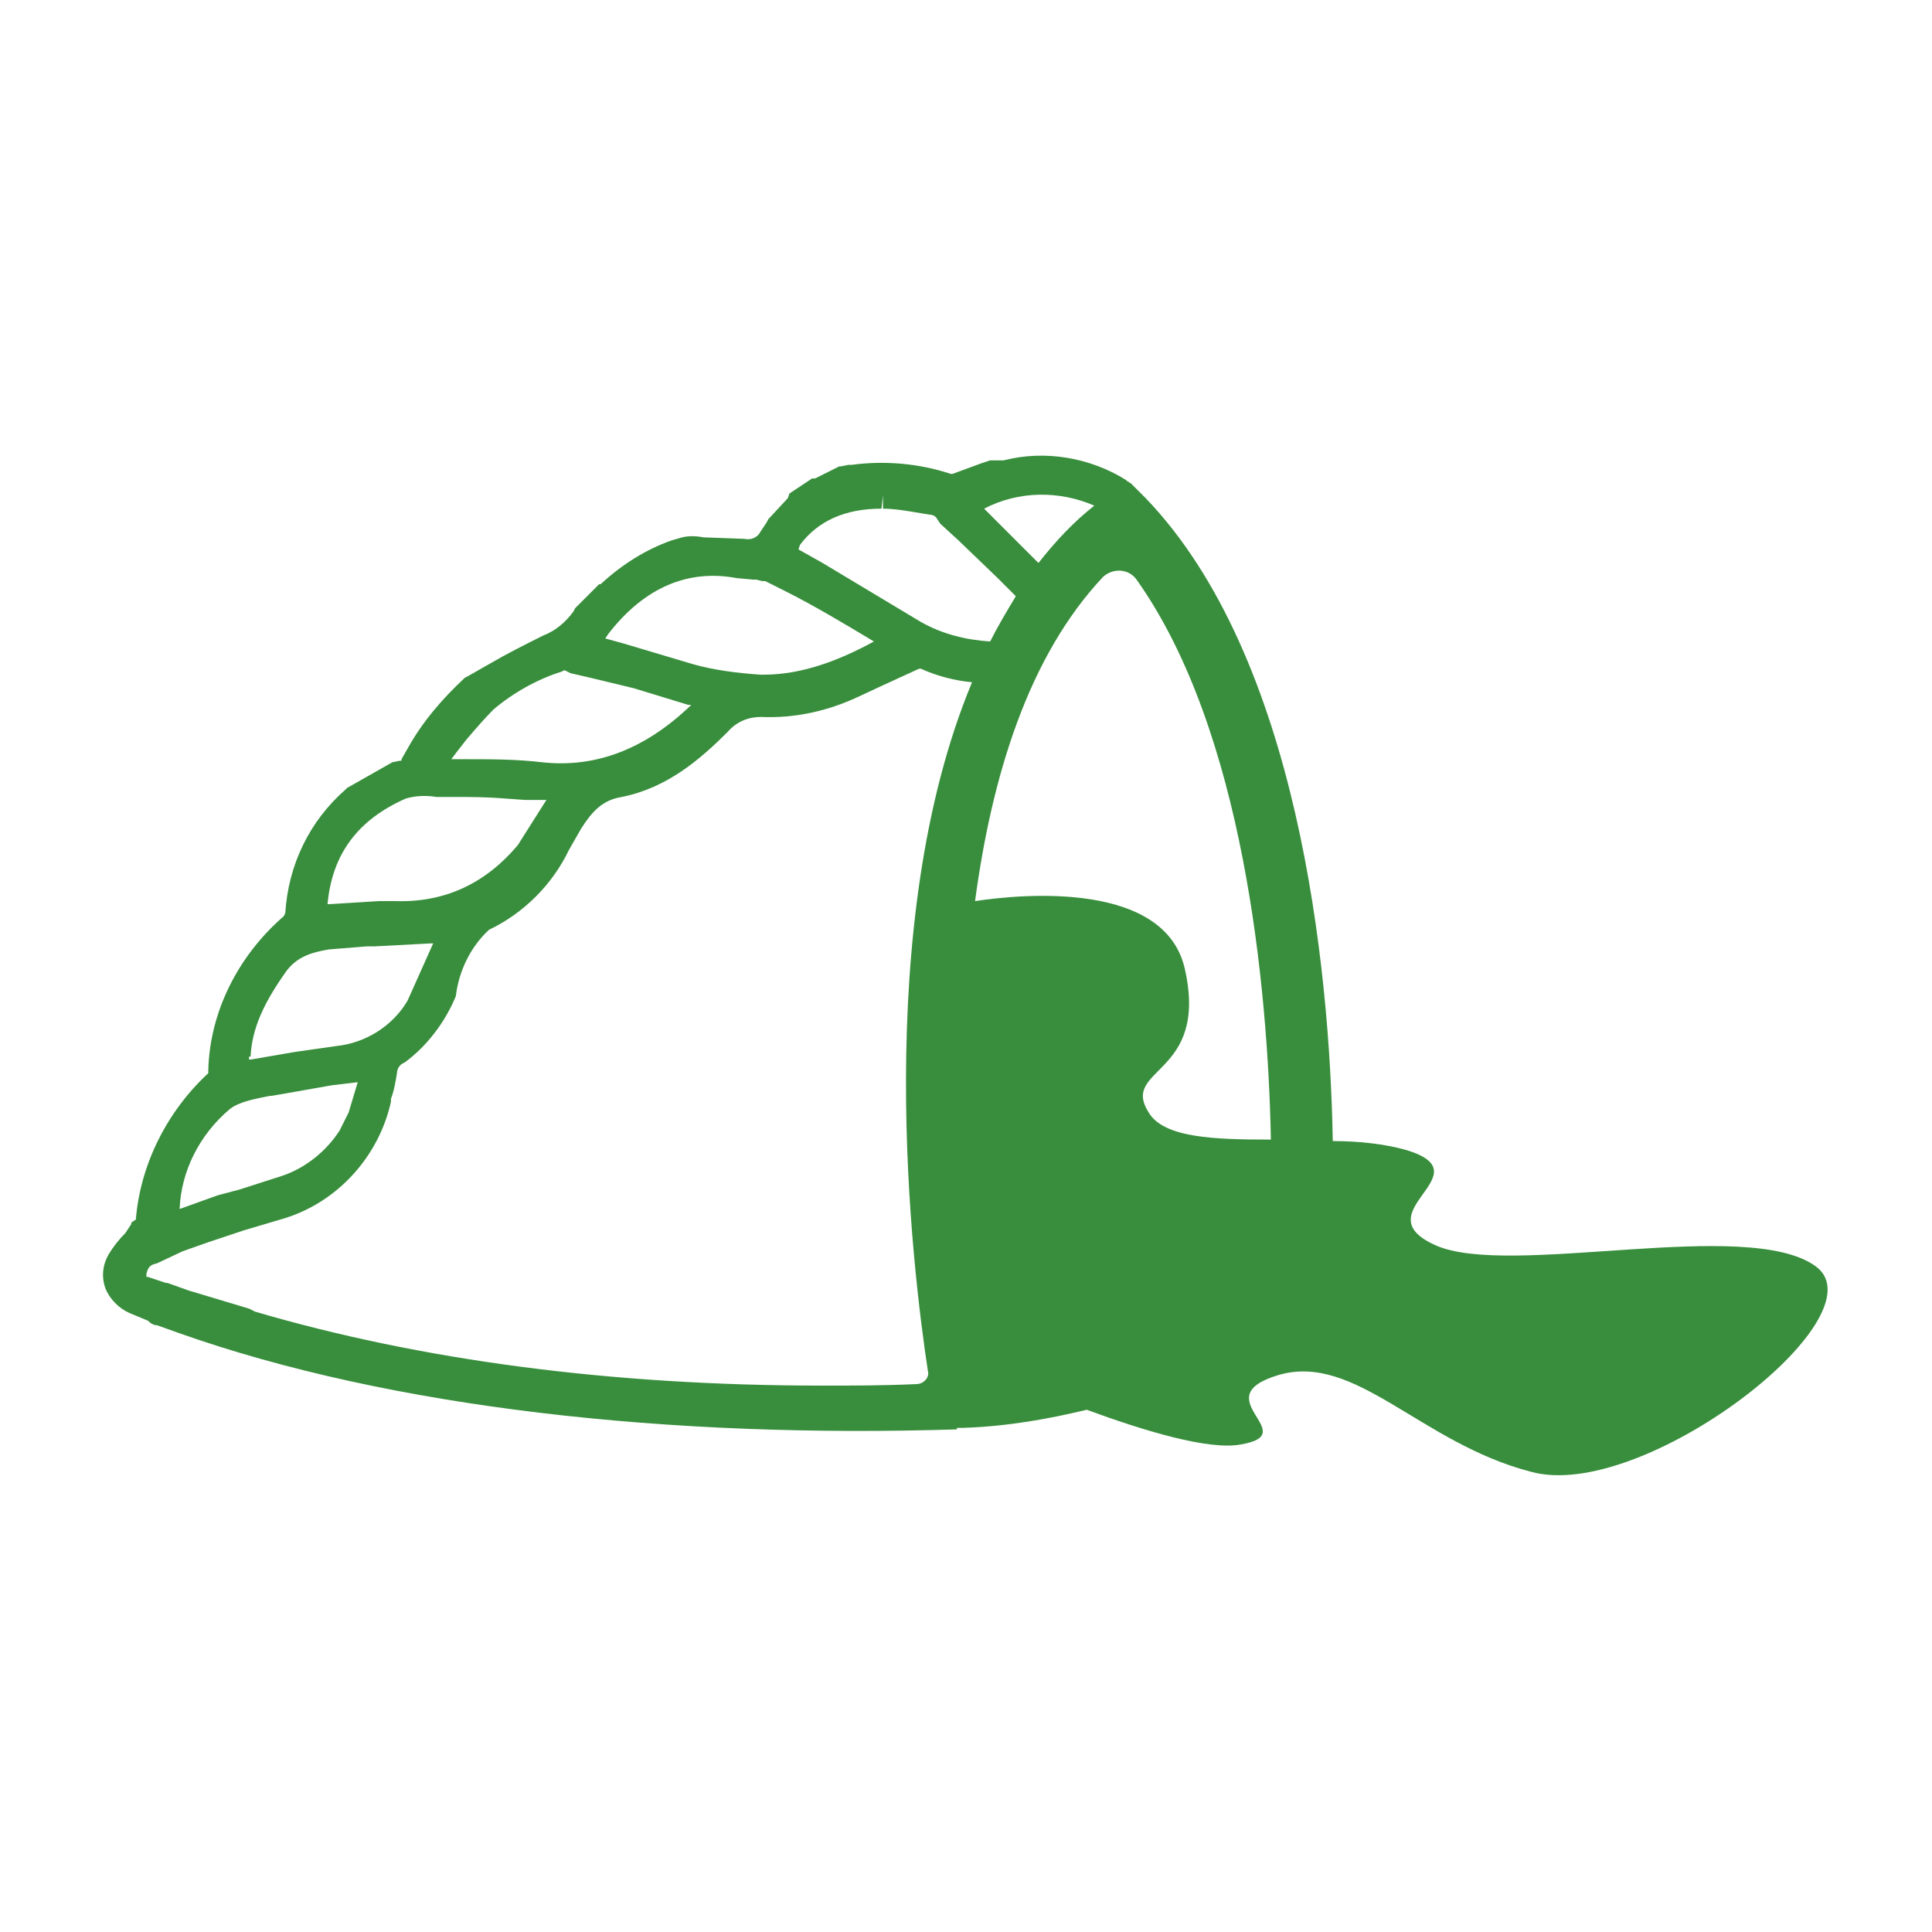 <?xml version="1.0" encoding="utf-8"?>
<!-- Generator: Adobe Illustrator 21.1.0, SVG Export Plug-In . SVG Version: 6.00 Build 0)  -->
<svg version="1.1" id="Capa_1" xmlns="http://www.w3.org/2000/svg" xmlns:xlink="http://www.w3.org/1999/xlink" x="0px" y="0px"
	 viewBox="0 0 128 128" style="enable-background:new 0 0 128 128;" xml:space="preserve">
<style type="text/css">
	.st0{fill:#F0F4EA;}
	.st1{fill:none;stroke:#1D1D1B;stroke-width:2;stroke-linecap:round;stroke-miterlimit:10;}
	.st2{fill:#8BC24A;}
	.st3{fill:none;stroke:#1D1D1B;stroke-width:2;stroke-miterlimit:10;}
	.st4{fill:#FFF59C;}
	.st5{fill:#FFE083;}
	.st6{fill:#FFF176;}
	.st7{fill:#FFD54F;}
	.st8{fill:#FFEE58;}
	.st9{fill:#FFC928;}
	.st10{fill:#FFEB3C;}
	.st11{fill:#FEC107;}
	.st12{fill:#FED835;}
	.st13{fill:#689F39;}
	.st14{opacity:0.5;fill:url(#SVGID_1_);}
	.st15{fill:#FFB200;}
	.st16{fill:#FCC02C;}
	.st17{fill:#FEA000;}
	.st18{fill:#F9A825;}
	.st19{fill:#FF8E00;}
	.st20{fill:#F67F17;}
	.st21{fill:#FF7000;}
	.st22{fill:none;stroke:#1D1D1B;stroke-width:1.668;stroke-linecap:round;stroke-miterlimit:10;}
	.st23{fill:none;stroke:#1D1D1B;stroke-width:1.668;stroke-linecap:round;stroke-linejoin:round;stroke-miterlimit:10;}
	.st24{fill:#1D1D1B;}
	.st25{fill:#388E3C;}
	.st26{fill:#FFFFFF;stroke:#1D1D1B;stroke-width:2;stroke-linecap:round;stroke-miterlimit:10;}
	.st27{fill:none;stroke:#1D1D1B;stroke-width:2;stroke-linecap:round;stroke-linejoin:round;stroke-miterlimit:10;}
	.st28{fill:none;stroke:#000000;stroke-width:2;stroke-miterlimit:10;}
	.st29{fill:none;stroke:#000000;stroke-miterlimit:10;}
	.st30{fill:none;stroke:#1D1D1B;stroke-width:3;stroke-linecap:round;stroke-miterlimit:10;}
	.st31{fill:#FFFFFF;stroke:#1D1D1B;stroke-width:0.25;stroke-miterlimit:10;}
	.st32{fill:none;stroke:#000000;stroke-width:2;stroke-linecap:round;stroke-miterlimit:10;}
	.st33{fill:none;stroke:#1D1D1B;stroke-width:1.5;stroke-linecap:round;stroke-miterlimit:10;}
	.st34{fill:#1D1D1B;stroke:#000000;stroke-width:2;stroke-miterlimit:10;}
	.st35{fill:none;stroke:#000000;stroke-width:2;stroke-linejoin:round;stroke-miterlimit:10;}
	.st36{fill:none;stroke:#000000;stroke-width:1.5;stroke-miterlimit:10;}
	.st37{fill:#FFFFFF;}
	.st38{fill:none;stroke:#FFFFFF;stroke-width:3;stroke-linecap:round;stroke-miterlimit:10;}
</style>
<path class="st25" d="M120.3,83.9c-4.5-3.3-20.3,0.8-25.2-1.4c-4.9-2.2,3.3-4.7-1.9-6.3c-1.4-0.4-3.1-0.6-4.9-0.6
	C88.1,64,86,43.5,75.9,33l-1-1c0,0,0,0,0,0l0,0c-0.1,0-0.1-0.1-0.2-0.1l-0.1-0.1l0,0c-2.4-1.5-5.4-2-8.1-1.3h-0.9L65,30.7l-1.9,0.7
	H63c-2.1-0.7-4.4-0.9-6.6-0.6h-0.2l-0.5,0.1h-0.1l-1.6,0.8h-0.2l-1.5,1L52.2,33l-1.3,1.4l-0.1,0.2l-0.4,0.6
	c-0.2,0.4-0.6,0.6-1.1,0.5l-2.7-0.1c-0.5-0.1-1-0.1-1.4,0l-0.7,0.2c-1.7,0.6-3.3,1.6-4.7,2.9h-0.1l-1.6,1.6l-0.1,0.2
	c-0.5,0.7-1.2,1.3-2,1.6c-1.2,0.6-2.4,1.2-3.6,1.9L31,44.8l-0.2,0.1c-1.5,1.4-2.8,2.9-3.8,4.7l-0.4,0.7v0.1h-0.1l-0.5,0.1H26l-3,1.7
	l-0.1,0.1c-2.4,2.1-3.8,5-4,8.2l-0.1,0.2c-3,2.6-4.9,6.3-5,10.2v0.2c-2.7,2.5-4.5,6-4.8,9.7L8.7,81v0.1l-0.4,0.6
	c-0.4,0.4-0.8,0.9-1.1,1.4c-0.4,0.7-0.5,1.5-0.2,2.3c0.3,0.7,0.9,1.3,1.6,1.6l1.2,0.5c0.2,0.2,0.4,0.3,0.6,0.3l1.4,0.5
	c14.1,5,32.6,7,51.6,6.4l0-0.1l0.4,0c3-0.1,5.7-0.6,8.2-1.2c3.8,1.4,8.1,2.7,10.2,2.3c4.2-0.7-2.5-3.1,2.5-4.6
	c5.1-1.5,9.4,4.5,16.7,6.4C108.8,99.6,124.8,87.2,120.3,83.9z M75.3,38.4c7.1,10,8.7,27,8.9,37.1c-3.7,0-7.1-0.1-8.1-1.8
	c-1.9-3,4-2.4,2.4-9.5c-1.3-5.8-10.6-5-13.9-4.5c1.1-8.2,3.5-16.2,8.5-21.5C73.8,37.6,74.8,37.7,75.3,38.4z M72.5,33.5
	c-1.4,1.1-2.6,2.4-3.7,3.8l-2.6-2.6l-1-1C67.5,32.5,70.2,32.5,72.5,33.5z M53,36.1c1.2-1.6,3-2.4,5.4-2.4l0.1-0.9v0.9
	c0.6,0,1.3,0.1,1.9,0.2l1.2,0.2c0.2,0,0.4,0.1,0.5,0.3l0.2,0.3l1.2,1.1l2.6,2.5l1.2,1.2c-0.6,1-1.2,2-1.7,3
	c-1.6-0.1-3.2-0.5-4.6-1.3l-4-2.4l-2.5-1.5l-1.6-0.9L53,36.1z M40.3,42c2.4-3.1,5.3-4.3,8.5-3.7l1.1,0.1h0.2l0.4,0.1h0.2l1.2,0.6
	c2,1,4,2.2,6,3.4c-2.2,1.2-4.7,2.2-7.3,2.2h-0.2c-1.5-0.1-3.1-0.3-4.5-0.7l-4.7-1.4l-1.1-0.3L40.3,42z M30.2,49.9l0.7-0.9
	c0.6-0.7,1.2-1.4,1.8-2c1.3-1.1,2.9-2,4.5-2.5l0.2-0.1l0.4,0.2l1.3,0.3l2.9,0.7l3.6,1.1h0.2c-3,2.9-6.3,4.2-9.9,3.8
	c-1.7-0.2-3.4-0.2-5-0.2h-1L30.2,49.9z M21.7,59.9c0.3-3.3,2-5.6,5.2-7c0.7-0.2,1.4-0.2,2-0.1H30c1.1,0,2.2,0,3.4,0.1l1.4,0.1h1.4
	l-1.9,3c-2.2,2.6-4.9,3.8-8.1,3.7h-1.1l-3.2,0.2h-0.4V59.9z M16.6,70c0.1-1.9,0.9-3.6,2.4-5.7c0.7-0.9,1.6-1.2,2.8-1.4l2.5-0.2h0.5
	l3.8-0.2h0.1L27,66.3c-1,1.7-2.8,2.8-4.7,3l-1.4,0.2l-1.4,0.2l-2.9,0.5h-0.1V70z M15.2,73.5c0.6-0.5,1.7-0.7,2.7-0.9h0.1l0.6-0.1
	l3.4-0.6l1.7-0.2l-0.6,2l-0.6,1.2c-0.9,1.4-2.3,2.5-3.8,3l-2.8,0.9l-1.5,0.4l-2.5,0.9C12,77.6,13.2,75.2,15.2,73.5z M60.7,91.7
	c-2.1,0.1-4.2,0.1-6.2,0.1c-14.1,0-26.7-1.7-37.6-4.9l-0.4-0.2l-4-1.2L11.1,85H11l-1.2-0.4H9.7c0-0.1,0-0.1,0-0.2
	c0.1-0.4,0.2-0.6,0.7-0.7l1.7-0.8l1.7-0.6l2.4-0.8l2.7-0.8c3.5-1.1,6.2-4.1,7-7.7v-0.2c0.2-0.5,0.3-1.1,0.4-1.7
	c0-0.3,0.2-0.6,0.5-0.7c1.5-1.1,2.7-2.7,3.4-4.4c0.2-1.7,1-3.3,2.2-4.4c2.3-1.1,4.2-3,5.3-5.3l0.8-1.4c0.7-1.1,1.4-1.9,2.7-2.1
	c3-0.6,5.2-2.5,7-4.3c0.6-0.7,1.4-1,2.2-1c2.3,0.1,4.5-0.4,6.6-1.4l1.5-0.7l2.4-1.1h0.1c1.1,0.5,2.3,0.8,3.4,0.9
	c-6.7,16.1-4,38.6-2.9,45.8C61.5,91.3,61.2,91.7,60.7,91.7z"/>
</svg>
